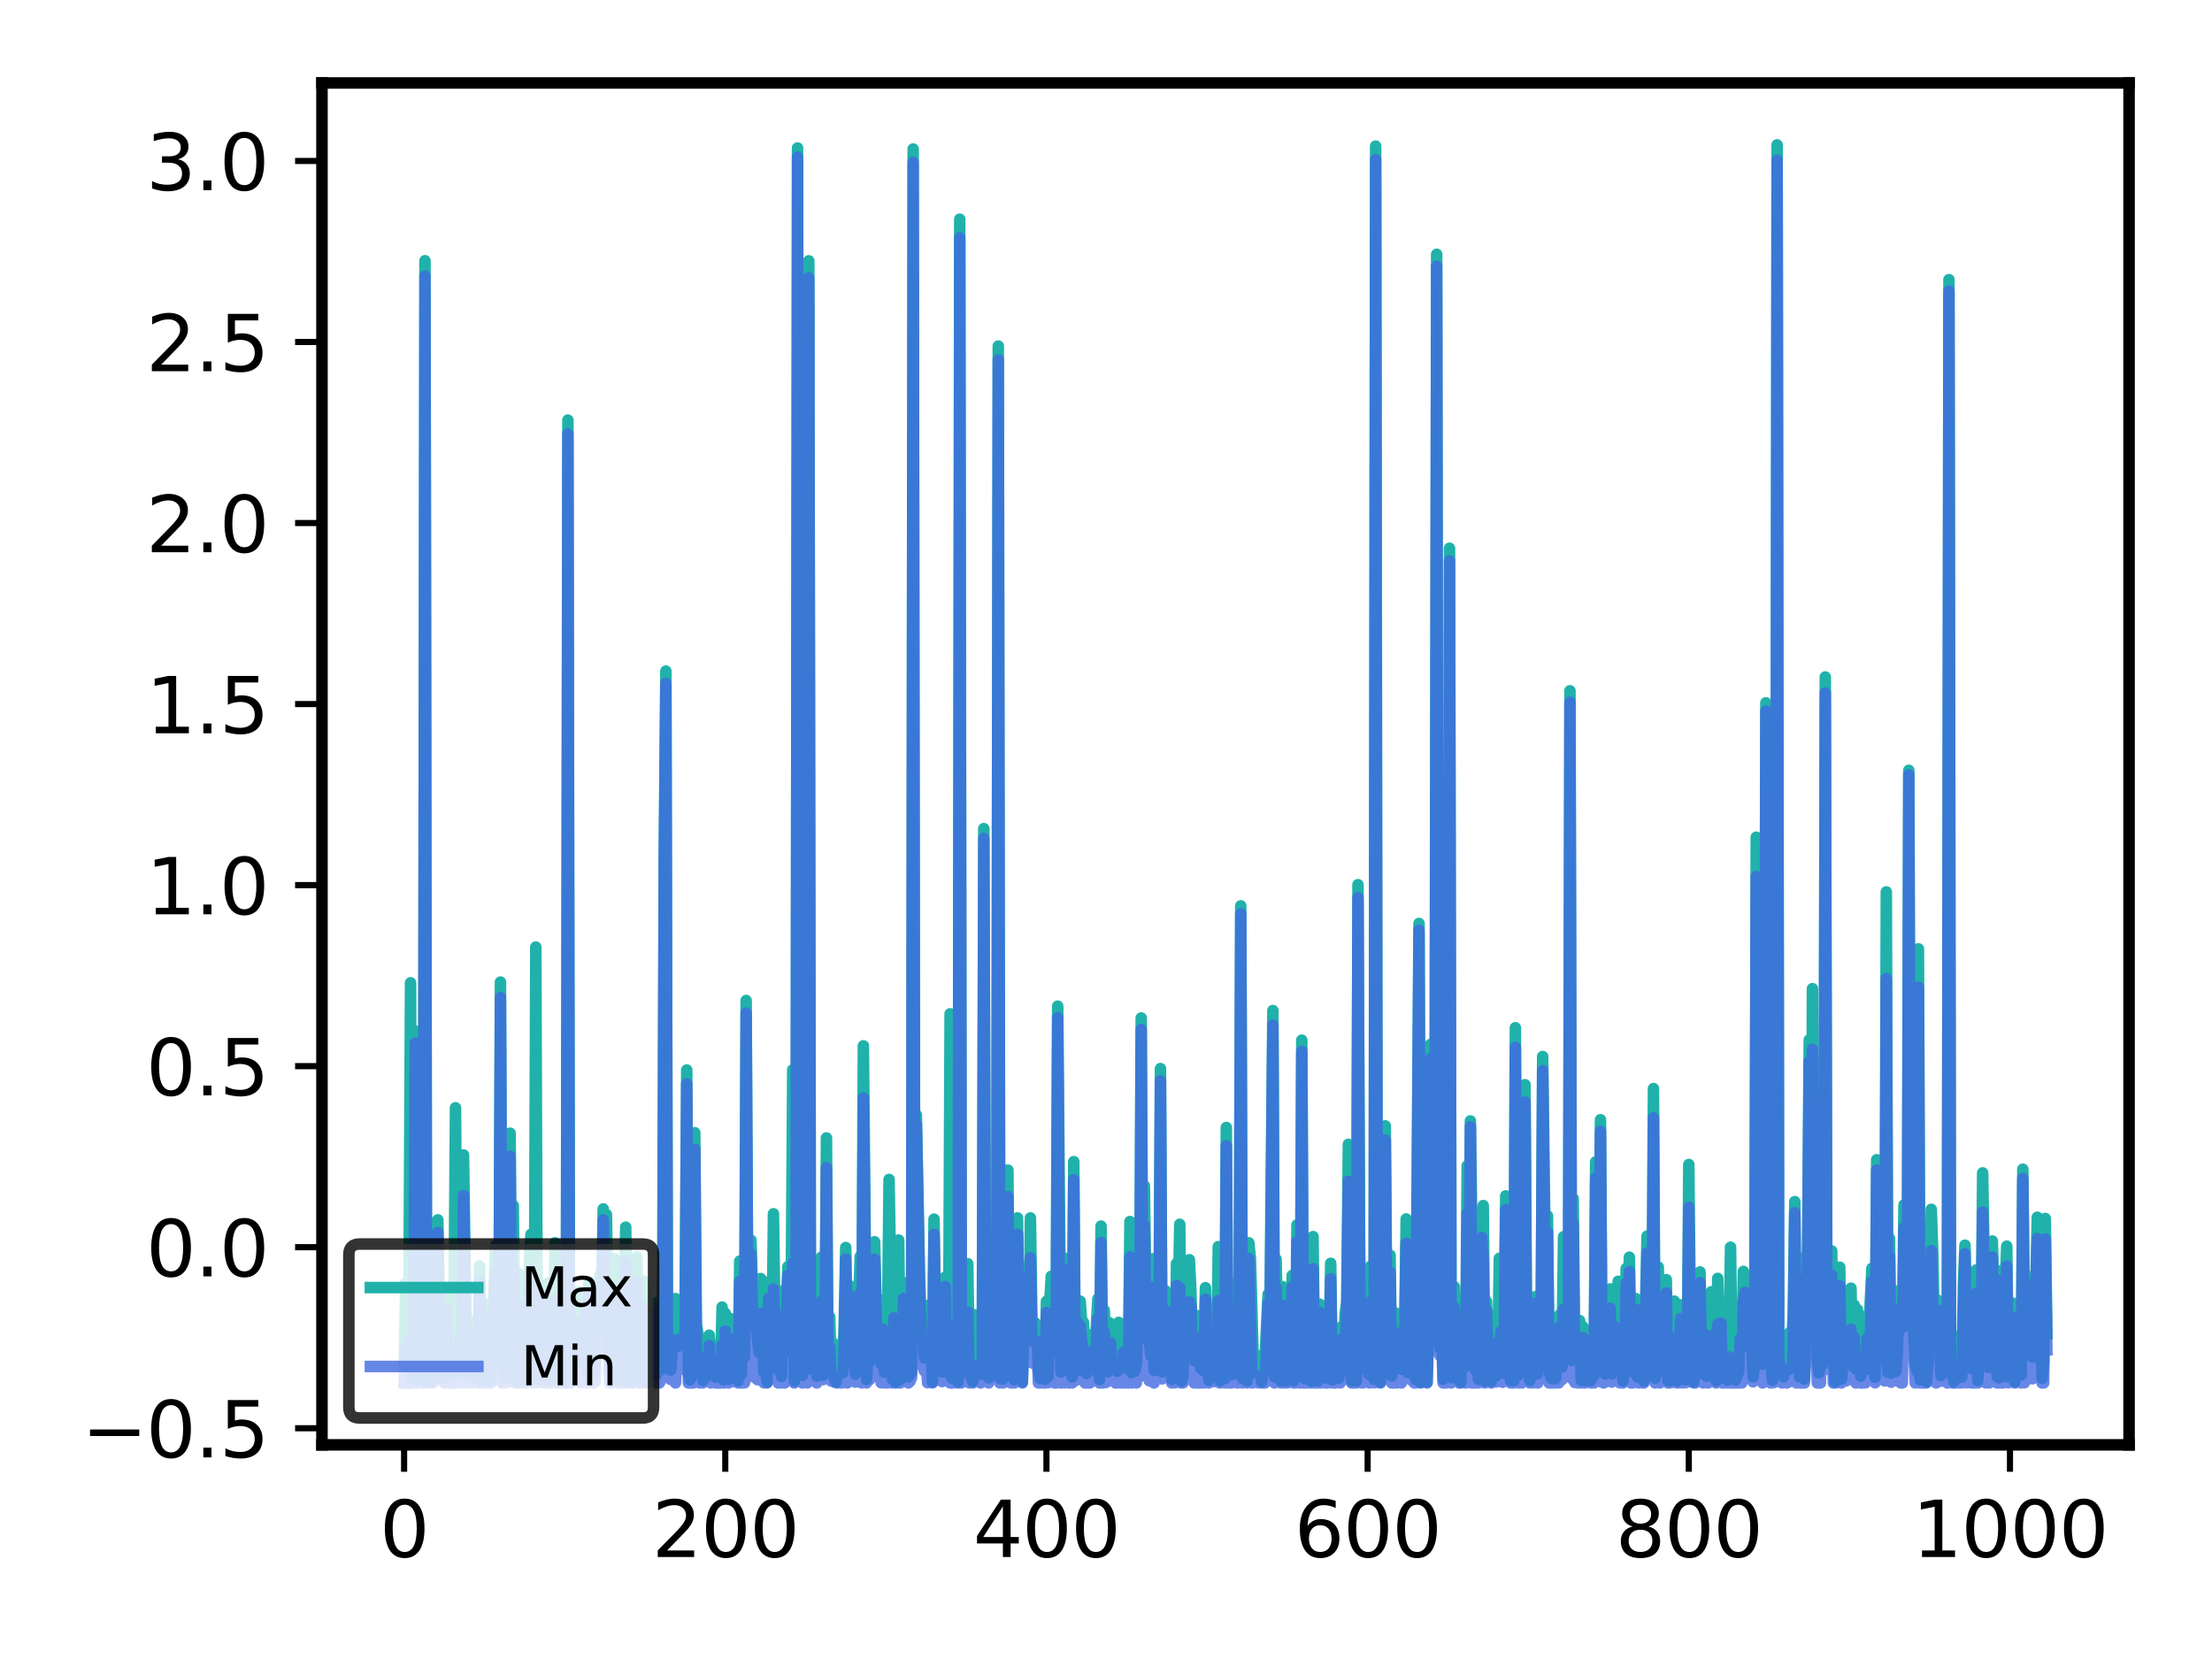 <?xml version="1.0" encoding="utf-8" standalone="no"?>
<!DOCTYPE svg PUBLIC "-//W3C//DTD SVG 1.1//EN"
  "http://www.w3.org/Graphics/SVG/1.1/DTD/svg11.dtd">
<svg xmlns:xlink="http://www.w3.org/1999/xlink" width="288pt" height="216pt" viewBox="0 0 288 216" xmlns="http://www.w3.org/2000/svg" version="1.1">
 <defs>
  <style type="text/css">*{stroke-linejoin: round; stroke-linecap: butt}</style>
 </defs>
 <g id="figure_1">
  <g id="patch_1">
   <path d="M 0 216 
L 288 216 
L 288 0 
L 0 0 
z
" style="fill: #ffffff"/>
  </g>
  <g id="axes_1">
   <g id="patch_2">
    <path d="M 41.92 188.12 
L 277.2 188.12 
L 277.2 10.8 
L 41.92 10.8 
z
" style="fill: #ffffff"/>
   </g>
   <g id="matplotlib.axis_1">
    <g id="xtick_1">
     <g id="line2d_1">
      <defs>
       <path id="md846d4339f" d="M 0 0 
L 0 3.5 
" style="stroke: #000000; stroke-width: 0.8"/>
      </defs>
      <g>
       <use xlink:href="#md846d4339f" x="52.615" y="188.12" style="stroke: #000000; stroke-width: 0.8"/>
      </g>
     </g>
     <g id="text_1">
      <!-- 0 -->
      <g transform="translate(49.433 202.718)scale(0.1 -0.1)">
       <defs>
        <path id="DejaVuSans-30" d="M 2034 4250 
Q 1547 4250 1301 3770 
Q 1056 3291 1056 2328 
Q 1056 1369 1301 889 
Q 1547 409 2034 409 
Q 2525 409 2770 889 
Q 3016 1369 3016 2328 
Q 3016 3291 2770 3770 
Q 2525 4250 2034 4250 
z
M 2034 4750 
Q 2819 4750 3233 4129 
Q 3647 3509 3647 2328 
Q 3647 1150 3233 529 
Q 2819 -91 2034 -91 
Q 1250 -91 836 529 
Q 422 1150 422 2328 
Q 422 3509 836 4129 
Q 1250 4750 2034 4750 
z
" transform="scale(0.016)"/>
       </defs>
       <use xlink:href="#DejaVuSans-30"/>
      </g>
     </g>
    </g>
    <g id="xtick_2">
     <g id="line2d_2">
      <g>
       <use xlink:href="#md846d4339f" x="94.431" y="188.12" style="stroke: #000000; stroke-width: 0.8"/>
      </g>
     </g>
     <g id="text_2">
      <!-- 200 -->
      <g transform="translate(84.887 202.718)scale(0.1 -0.1)">
       <defs>
        <path id="DejaVuSans-32" d="M 1228 531 
L 3431 531 
L 3431 0 
L 469 0 
L 469 531 
Q 828 903 1448 1529 
Q 2069 2156 2228 2338 
Q 2531 2678 2651 2914 
Q 2772 3150 2772 3378 
Q 2772 3750 2511 3984 
Q 2250 4219 1831 4219 
Q 1534 4219 1204 4116 
Q 875 4013 500 3803 
L 500 4441 
Q 881 4594 1212 4672 
Q 1544 4750 1819 4750 
Q 2544 4750 2975 4387 
Q 3406 4025 3406 3419 
Q 3406 3131 3298 2873 
Q 3191 2616 2906 2266 
Q 2828 2175 2409 1742 
Q 1991 1309 1228 531 
z
" transform="scale(0.016)"/>
       </defs>
       <use xlink:href="#DejaVuSans-32"/>
       <use xlink:href="#DejaVuSans-30" x="63.623"/>
       <use xlink:href="#DejaVuSans-30" x="127.246"/>
      </g>
     </g>
    </g>
    <g id="xtick_3">
     <g id="line2d_3">
      <g>
       <use xlink:href="#md846d4339f" x="136.247" y="188.12" style="stroke: #000000; stroke-width: 0.8"/>
      </g>
     </g>
     <g id="text_3">
      <!-- 400 -->
      <g transform="translate(126.704 202.718)scale(0.1 -0.1)">
       <defs>
        <path id="DejaVuSans-34" d="M 2419 4116 
L 825 1625 
L 2419 1625 
L 2419 4116 
z
M 2253 4666 
L 3047 4666 
L 3047 1625 
L 3713 1625 
L 3713 1100 
L 3047 1100 
L 3047 0 
L 2419 0 
L 2419 1100 
L 313 1100 
L 313 1709 
L 2253 4666 
z
" transform="scale(0.016)"/>
       </defs>
       <use xlink:href="#DejaVuSans-34"/>
       <use xlink:href="#DejaVuSans-30" x="63.623"/>
       <use xlink:href="#DejaVuSans-30" x="127.246"/>
      </g>
     </g>
    </g>
    <g id="xtick_4">
     <g id="line2d_4">
      <g>
       <use xlink:href="#md846d4339f" x="178.064" y="188.12" style="stroke: #000000; stroke-width: 0.8"/>
      </g>
     </g>
     <g id="text_4">
      <!-- 600 -->
      <g transform="translate(168.52 202.718)scale(0.1 -0.1)">
       <defs>
        <path id="DejaVuSans-36" d="M 2113 2584 
Q 1688 2584 1439 2293 
Q 1191 2003 1191 1497 
Q 1191 994 1439 701 
Q 1688 409 2113 409 
Q 2538 409 2786 701 
Q 3034 994 3034 1497 
Q 3034 2003 2786 2293 
Q 2538 2584 2113 2584 
z
M 3366 4563 
L 3366 3988 
Q 3128 4100 2886 4159 
Q 2644 4219 2406 4219 
Q 1781 4219 1451 3797 
Q 1122 3375 1075 2522 
Q 1259 2794 1537 2939 
Q 1816 3084 2150 3084 
Q 2853 3084 3261 2657 
Q 3669 2231 3669 1497 
Q 3669 778 3244 343 
Q 2819 -91 2113 -91 
Q 1303 -91 875 529 
Q 447 1150 447 2328 
Q 447 3434 972 4092 
Q 1497 4750 2381 4750 
Q 2619 4750 2861 4703 
Q 3103 4656 3366 4563 
z
" transform="scale(0.016)"/>
       </defs>
       <use xlink:href="#DejaVuSans-36"/>
       <use xlink:href="#DejaVuSans-30" x="63.623"/>
       <use xlink:href="#DejaVuSans-30" x="127.246"/>
      </g>
     </g>
    </g>
    <g id="xtick_5">
     <g id="line2d_5">
      <g>
       <use xlink:href="#md846d4339f" x="219.88" y="188.12" style="stroke: #000000; stroke-width: 0.8"/>
      </g>
     </g>
     <g id="text_5">
      <!-- 800 -->
      <g transform="translate(210.336 202.718)scale(0.1 -0.1)">
       <defs>
        <path id="DejaVuSans-38" d="M 2034 2216 
Q 1584 2216 1326 1975 
Q 1069 1734 1069 1313 
Q 1069 891 1326 650 
Q 1584 409 2034 409 
Q 2484 409 2743 651 
Q 3003 894 3003 1313 
Q 3003 1734 2745 1975 
Q 2488 2216 2034 2216 
z
M 1403 2484 
Q 997 2584 770 2862 
Q 544 3141 544 3541 
Q 544 4100 942 4425 
Q 1341 4750 2034 4750 
Q 2731 4750 3128 4425 
Q 3525 4100 3525 3541 
Q 3525 3141 3298 2862 
Q 3072 2584 2669 2484 
Q 3125 2378 3379 2068 
Q 3634 1759 3634 1313 
Q 3634 634 3220 271 
Q 2806 -91 2034 -91 
Q 1263 -91 848 271 
Q 434 634 434 1313 
Q 434 1759 690 2068 
Q 947 2378 1403 2484 
z
M 1172 3481 
Q 1172 3119 1398 2916 
Q 1625 2713 2034 2713 
Q 2441 2713 2670 2916 
Q 2900 3119 2900 3481 
Q 2900 3844 2670 4047 
Q 2441 4250 2034 4250 
Q 1625 4250 1398 4047 
Q 1172 3844 1172 3481 
z
" transform="scale(0.016)"/>
       </defs>
       <use xlink:href="#DejaVuSans-38"/>
       <use xlink:href="#DejaVuSans-30" x="63.623"/>
       <use xlink:href="#DejaVuSans-30" x="127.246"/>
      </g>
     </g>
    </g>
    <g id="xtick_6">
     <g id="line2d_6">
      <g>
       <use xlink:href="#md846d4339f" x="261.697" y="188.12" style="stroke: #000000; stroke-width: 0.8"/>
      </g>
     </g>
     <g id="text_6">
      <!-- 1000 -->
      <g transform="translate(248.972 202.718)scale(0.1 -0.1)">
       <defs>
        <path id="DejaVuSans-31" d="M 794 531 
L 1825 531 
L 1825 4091 
L 703 3866 
L 703 4441 
L 1819 4666 
L 2450 4666 
L 2450 531 
L 3481 531 
L 3481 0 
L 794 0 
L 794 531 
z
" transform="scale(0.016)"/>
       </defs>
       <use xlink:href="#DejaVuSans-31"/>
       <use xlink:href="#DejaVuSans-30" x="63.623"/>
       <use xlink:href="#DejaVuSans-30" x="127.246"/>
       <use xlink:href="#DejaVuSans-30" x="190.869"/>
      </g>
     </g>
    </g>
   </g>
   <g id="matplotlib.axis_2">
    <g id="ytick_1">
     <g id="line2d_7">
      <defs>
       <path id="ma74ca94bf7" d="M 0 0 
L -3.5 0 
" style="stroke: #000000; stroke-width: 0.8"/>
      </defs>
      <g>
       <use xlink:href="#ma74ca94bf7" x="41.92" y="185.953" style="stroke: #000000; stroke-width: 0.8"/>
      </g>
     </g>
     <g id="text_7">
      <!-- −0.5 -->
      <g transform="translate(10.637 189.752)scale(0.1 -0.1)">
       <defs>
        <path id="DejaVuSans-2212" d="M 678 2272 
L 4684 2272 
L 4684 1741 
L 678 1741 
L 678 2272 
z
" transform="scale(0.016)"/>
        <path id="DejaVuSans-2e" d="M 684 794 
L 1344 794 
L 1344 0 
L 684 0 
L 684 794 
z
" transform="scale(0.016)"/>
        <path id="DejaVuSans-35" d="M 691 4666 
L 3169 4666 
L 3169 4134 
L 1269 4134 
L 1269 2991 
Q 1406 3038 1543 3061 
Q 1681 3084 1819 3084 
Q 2600 3084 3056 2656 
Q 3513 2228 3513 1497 
Q 3513 744 3044 326 
Q 2575 -91 1722 -91 
Q 1428 -91 1123 -41 
Q 819 9 494 109 
L 494 744 
Q 775 591 1075 516 
Q 1375 441 1709 441 
Q 2250 441 2565 725 
Q 2881 1009 2881 1497 
Q 2881 1984 2565 2268 
Q 2250 2553 1709 2553 
Q 1456 2553 1204 2497 
Q 953 2441 691 2322 
L 691 4666 
z
" transform="scale(0.016)"/>
       </defs>
       <use xlink:href="#DejaVuSans-2212"/>
       <use xlink:href="#DejaVuSans-30" x="83.789"/>
       <use xlink:href="#DejaVuSans-2e" x="147.412"/>
       <use xlink:href="#DejaVuSans-35" x="179.199"/>
      </g>
     </g>
    </g>
    <g id="ytick_2">
     <g id="line2d_8">
      <g>
       <use xlink:href="#ma74ca94bf7" x="41.92" y="162.382" style="stroke: #000000; stroke-width: 0.8"/>
      </g>
     </g>
     <g id="text_8">
      <!-- 0.0 -->
      <g transform="translate(19.017 166.181)scale(0.1 -0.1)">
       <use xlink:href="#DejaVuSans-30"/>
       <use xlink:href="#DejaVuSans-2e" x="63.623"/>
       <use xlink:href="#DejaVuSans-30" x="95.41"/>
      </g>
     </g>
    </g>
    <g id="ytick_3">
     <g id="line2d_9">
      <g>
       <use xlink:href="#ma74ca94bf7" x="41.92" y="138.812" style="stroke: #000000; stroke-width: 0.8"/>
      </g>
     </g>
     <g id="text_9">
      <!-- 0.5 -->
      <g transform="translate(19.017 142.611)scale(0.1 -0.1)">
       <use xlink:href="#DejaVuSans-30"/>
       <use xlink:href="#DejaVuSans-2e" x="63.623"/>
       <use xlink:href="#DejaVuSans-35" x="95.41"/>
      </g>
     </g>
    </g>
    <g id="ytick_4">
     <g id="line2d_10">
      <g>
       <use xlink:href="#ma74ca94bf7" x="41.92" y="115.242" style="stroke: #000000; stroke-width: 0.8"/>
      </g>
     </g>
     <g id="text_10">
      <!-- 1.0 -->
      <g transform="translate(19.017 119.041)scale(0.1 -0.1)">
       <use xlink:href="#DejaVuSans-31"/>
       <use xlink:href="#DejaVuSans-2e" x="63.623"/>
       <use xlink:href="#DejaVuSans-30" x="95.41"/>
      </g>
     </g>
    </g>
    <g id="ytick_5">
     <g id="line2d_11">
      <g>
       <use xlink:href="#ma74ca94bf7" x="41.92" y="91.671" style="stroke: #000000; stroke-width: 0.8"/>
      </g>
     </g>
     <g id="text_11">
      <!-- 1.5 -->
      <g transform="translate(19.017 95.47)scale(0.1 -0.1)">
       <use xlink:href="#DejaVuSans-31"/>
       <use xlink:href="#DejaVuSans-2e" x="63.623"/>
       <use xlink:href="#DejaVuSans-35" x="95.41"/>
      </g>
     </g>
    </g>
    <g id="ytick_6">
     <g id="line2d_12">
      <g>
       <use xlink:href="#ma74ca94bf7" x="41.92" y="68.101" style="stroke: #000000; stroke-width: 0.8"/>
      </g>
     </g>
     <g id="text_12">
      <!-- 2.0 -->
      <g transform="translate(19.017 71.9)scale(0.1 -0.1)">
       <use xlink:href="#DejaVuSans-32"/>
       <use xlink:href="#DejaVuSans-2e" x="63.623"/>
       <use xlink:href="#DejaVuSans-30" x="95.41"/>
      </g>
     </g>
    </g>
    <g id="ytick_7">
     <g id="line2d_13">
      <g>
       <use xlink:href="#ma74ca94bf7" x="41.92" y="44.53" style="stroke: #000000; stroke-width: 0.8"/>
      </g>
     </g>
     <g id="text_13">
      <!-- 2.5 -->
      <g transform="translate(19.017 48.33)scale(0.1 -0.1)">
       <use xlink:href="#DejaVuSans-32"/>
       <use xlink:href="#DejaVuSans-2e" x="63.623"/>
       <use xlink:href="#DejaVuSans-35" x="95.41"/>
      </g>
     </g>
    </g>
    <g id="ytick_8">
     <g id="line2d_14">
      <g>
       <use xlink:href="#ma74ca94bf7" x="41.92" y="20.96" style="stroke: #000000; stroke-width: 0.8"/>
      </g>
     </g>
     <g id="text_14">
      <!-- 3.0 -->
      <g transform="translate(19.017 24.759)scale(0.1 -0.1)">
       <defs>
        <path id="DejaVuSans-33" d="M 2597 2516 
Q 3050 2419 3304 2112 
Q 3559 1806 3559 1356 
Q 3559 666 3084 287 
Q 2609 -91 1734 -91 
Q 1441 -91 1130 -33 
Q 819 25 488 141 
L 488 750 
Q 750 597 1062 519 
Q 1375 441 1716 441 
Q 2309 441 2620 675 
Q 2931 909 2931 1356 
Q 2931 1769 2642 2001 
Q 2353 2234 1838 2234 
L 1294 2234 
L 1294 2753 
L 1863 2753 
Q 2328 2753 2575 2939 
Q 2822 3125 2822 3475 
Q 2822 3834 2567 4026 
Q 2313 4219 1838 4219 
Q 1578 4219 1281 4162 
Q 984 4106 628 3988 
L 628 4550 
Q 988 4650 1302 4700 
Q 1616 4750 1894 4750 
Q 2613 4750 3031 4423 
Q 3450 4097 3450 3541 
Q 3450 3153 3228 2886 
Q 3006 2619 2597 2516 
z
" transform="scale(0.016)"/>
       </defs>
       <use xlink:href="#DejaVuSans-33"/>
       <use xlink:href="#DejaVuSans-2e" x="63.623"/>
       <use xlink:href="#DejaVuSans-30" x="95.41"/>
      </g>
     </g>
    </g>
   </g>
   <g id="line2d_15">
    <path d="M 52.615 177.861 
L 52.824 167.041 
L 53.033 175.303 
L 53.242 170.254 
L 53.451 127.961 
L 53.66 179.459 
L 53.869 167.794 
L 54.078 134.247 
L 54.287 179.628 
L 54.496 174.749 
L 54.705 177.251 
L 54.914 176.84 
L 55.124 179.696 
L 55.333 33.944 
L 55.542 179.885 
L 55.751 177.379 
L 55.96 179.897 
L 56.169 178.354 
L 56.378 179.553 
L 56.587 172.04 
L 56.796 177.622 
L 57.005 158.824 
L 57.214 171.873 
L 57.423 170.304 
L 57.633 167.806 
L 57.842 179.419 
L 58.051 169.024 
L 58.469 177.759 
L 58.678 173.971 
L 58.887 179.109 
L 59.096 172.641 
L 59.305 144.233 
L 59.514 173.093 
L 59.723 173.691 
L 59.932 171.125 
L 60.141 178.666 
L 60.351 150.38 
L 60.769 178.957 
L 60.978 171.807 
L 61.187 178.627 
L 61.605 173.887 
L 61.814 174.08 
L 62.023 179.344 
L 62.232 178.979 
L 62.441 164.838 
L 62.65 179.709 
L 62.86 172.036 
L 63.069 169.724 
L 63.278 179.466 
L 63.487 179.86 
L 63.696 170.491 
L 63.905 179.726 
L 64.114 171.354 
L 64.323 168.019 
L 64.532 162.117 
L 64.741 173.759 
L 64.95 175.275 
L 65.159 127.862 
L 65.369 178.05 
L 65.578 177.487 
L 65.787 179.499 
L 65.996 177.968 
L 66.205 179.161 
L 66.414 147.543 
L 66.623 174.164 
L 66.832 156.961 
L 67.041 179.568 
L 67.25 168.074 
L 67.459 179.968 
L 67.668 165.867 
L 68.087 179.628 
L 68.296 174.888 
L 68.505 179.692 
L 68.714 178.254 
L 68.923 164.204 
L 69.132 160.712 
L 69.341 178.966 
L 69.55 179.57 
L 69.759 123.307 
L 69.968 179.663 
L 70.177 179.671 
L 70.387 179.364 
L 70.596 167.365 
L 70.805 179.25 
L 71.014 177.409 
L 71.223 179.577 
L 71.432 167.039 
L 71.641 179.63 
L 71.85 179.748 
L 72.059 177.541 
L 72.268 161.809 
L 72.477 178.854 
L 72.686 166.27 
L 72.896 177.245 
L 73.105 179.6 
L 73.314 169.312 
L 73.523 179.947 
L 73.732 179.626 
L 73.941 54.695 
L 74.15 178.912 
L 74.359 176.928 
L 74.568 170.563 
L 74.777 172.915 
L 74.986 169.854 
L 75.195 172.574 
L 75.404 168.191 
L 75.614 177.382 
L 75.823 174.005 
L 76.032 175.835 
L 76.241 168.896 
L 76.45 179.26 
L 76.659 167.061 
L 76.868 166.941 
L 77.286 178.878 
L 77.495 177.416 
L 77.704 167.074 
L 77.913 169.931 
L 78.123 165.957 
L 78.332 169.056 
L 78.541 157.397 
L 78.75 173.253 
L 78.959 158.134 
L 79.168 173.013 
L 79.377 178.397 
L 79.586 175.449 
L 80.004 163.9 
L 80.213 169.638 
L 80.422 179.675 
L 80.632 176.415 
L 80.841 179.564 
L 81.05 170.803 
L 81.259 173.111 
L 81.468 159.776 
L 81.677 179.92 
L 81.886 179.611 
L 82.095 167.781 
L 82.304 179.859 
L 82.513 178.942 
L 82.722 179.524 
L 82.931 163.659 
L 83.141 179.544 
L 83.35 177.555 
L 83.559 177.294 
L 83.768 166.757 
L 83.977 167.995 
L 84.186 179.986 
L 84.395 178.749 
L 84.604 173.101 
L 84.813 170.809 
L 85.022 171.283 
L 85.231 169.638 
L 85.44 179.032 
L 85.65 172.007 
L 86.068 178.354 
L 86.277 171.201 
L 86.486 110.854 
L 86.695 87.374 
L 86.904 175.585 
L 87.113 177.926 
L 87.322 178.383 
L 87.531 175.836 
L 87.949 169.076 
L 88.368 175.279 
L 88.577 169.892 
L 88.995 173.241 
L 89.204 169.375 
L 89.413 139.311 
L 89.622 178.792 
L 89.831 179.658 
L 90.04 179.174 
L 90.249 169.726 
L 90.458 147.479 
L 90.667 172.389 
L 90.877 173.689 
L 91.086 174.247 
L 91.295 176.201 
L 91.504 179.759 
L 91.713 175.674 
L 91.922 179.298 
L 92.34 173.834 
L 92.549 178.961 
L 92.758 177.89 
L 92.967 175.077 
L 93.176 179.312 
L 93.386 179.096 
L 93.595 177.224 
L 93.804 179.07 
L 94.013 170.179 
L 94.222 179.651 
L 94.431 170.996 
L 94.849 179.603 
L 95.058 171.659 
L 95.267 173.143 
L 95.476 177.672 
L 95.685 177.494 
L 95.895 172.49 
L 96.104 179.79 
L 96.313 164.188 
L 96.522 178.908 
L 96.731 170.261 
L 96.94 176.651 
L 97.149 130.26 
L 97.358 169.254 
L 97.567 170.888 
L 97.776 161.47 
L 97.985 168.774 
L 98.822 176.097 
L 99.031 166.462 
L 99.24 171.26 
L 99.449 178.643 
L 99.658 175.741 
L 99.867 179.963 
L 100.076 166.871 
L 100.285 175.277 
L 100.494 177.169 
L 100.703 158.031 
L 100.912 172.541 
L 101.122 177.45 
L 101.331 178.387 
L 101.54 175.204 
L 101.749 179.218 
L 101.958 168.033 
L 102.167 176.1 
L 102.585 164.911 
L 102.794 174.107 
L 103.003 170.285 
L 103.212 139.29 
L 103.421 179.807 
L 103.631 178.203 
L 103.84 19.268 
L 104.049 172.833 
L 104.258 178.034 
L 104.467 179.061 
L 104.676 174.451 
L 104.885 166.598 
L 105.094 178.312 
L 105.303 33.956 
L 105.512 168.892 
L 105.721 176.586 
L 105.93 172.151 
L 106.14 172.834 
L 106.349 179.173 
L 106.558 165.958 
L 106.767 174.399 
L 106.976 163.653 
L 107.185 179.057 
L 107.394 176.31 
L 107.603 148.157 
L 107.812 178.663 
L 108.021 171.453 
L 108.23 178.49 
L 108.439 174.824 
L 108.649 179.522 
L 108.858 179.965 
L 109.067 177.185 
L 109.276 178.457 
L 109.485 176.887 
L 109.694 178.788 
L 109.903 172.597 
L 110.112 162.423 
L 110.321 176.183 
L 110.53 167.332 
L 110.739 171.121 
L 110.948 170.617 
L 111.158 177.139 
L 111.367 178.9 
L 111.576 176.385 
L 111.994 163.603 
L 112.203 174.866 
L 112.412 136.165 
L 112.83 179.626 
L 113.039 175.799 
L 113.248 177.218 
L 113.666 170.564 
L 113.876 161.675 
L 114.085 170.589 
L 114.294 171.642 
L 114.503 171.781 
L 114.712 177.574 
L 114.921 169.266 
L 115.13 178.668 
L 115.339 172.445 
L 115.548 172.383 
L 115.757 153.561 
L 116.175 179.539 
L 116.385 168.024 
L 116.594 179.981 
L 117.012 161.452 
L 117.221 179.607 
L 117.43 176.141 
L 117.639 166.981 
L 117.848 177.39 
L 118.057 170.443 
L 118.266 179.283 
L 118.475 178.524 
L 118.684 178.743 
L 118.894 19.397 
L 119.103 173.422 
L 119.312 145.166 
L 119.73 166.313 
L 119.939 172.112 
L 120.357 176.813 
L 120.566 173.697 
L 120.775 174.702 
L 120.984 169.903 
L 121.193 173.769 
L 121.403 179.946 
L 121.612 158.726 
L 121.821 173.003 
L 122.03 169.002 
L 122.657 178.632 
L 122.866 175.548 
L 123.075 166.269 
L 123.493 178.763 
L 123.702 131.997 
L 123.912 179.426 
L 124.121 177.555 
L 124.33 170.18 
L 124.539 179.683 
L 124.748 179.933 
L 124.957 28.537 
L 125.166 174.56 
L 125.375 169.84 
L 125.584 173.661 
L 125.793 172.815 
L 126.002 164.533 
L 126.211 179.006 
L 126.42 178.344 
L 126.63 179.895 
L 126.839 171.165 
L 127.048 174.256 
L 127.257 173.486 
L 127.466 177.699 
L 127.675 178.938 
L 127.884 178.213 
L 128.093 107.883 
L 128.302 166.873 
L 128.511 178.833 
L 128.72 179.411 
L 128.929 175.918 
L 129.139 162.165 
L 129.348 159.883 
L 129.766 174.138 
L 129.975 45.059 
L 130.184 179.46 
L 130.393 165.418 
L 130.602 179.538 
L 130.811 168.108 
L 131.02 177.138 
L 131.229 152.344 
L 131.438 178.664 
L 131.648 178.255 
L 131.857 177.355 
L 132.066 179.647 
L 132.484 158.569 
L 132.693 176.952 
L 132.902 174.172 
L 133.111 179.912 
L 133.529 164.973 
L 133.738 173.451 
L 133.947 174.595 
L 134.157 158.57 
L 134.366 172.165 
L 134.575 173.336 
L 134.784 172.242 
L 134.993 173.505 
L 135.202 178.4 
L 135.411 179.485 
L 135.62 177.852 
L 135.829 179.24 
L 136.038 179.592 
L 136.247 169.425 
L 136.456 179.258 
L 136.666 169.726 
L 136.875 166.17 
L 137.084 176.151 
L 137.293 171.19 
L 137.502 171.505 
L 137.711 131.001 
L 138.129 178.646 
L 138.338 163.637 
L 138.547 175.818 
L 138.756 166.312 
L 139.175 175.313 
L 139.384 173.567 
L 139.593 179.298 
L 139.802 151.243 
L 140.011 178.516 
L 140.22 169.648 
L 140.429 178.39 
L 140.638 169.405 
L 140.847 172.307 
L 141.056 172.153 
L 141.474 178.837 
L 141.683 178.595 
L 141.893 177.003 
L 142.102 173.795 
L 142.311 176.196 
L 142.52 176.516 
L 142.938 169.098 
L 143.147 179.624 
L 143.356 159.634 
L 143.565 177.431 
L 143.774 170.588 
L 143.983 176.479 
L 144.192 178.615 
L 144.402 172.189 
L 144.611 172.531 
L 145.029 175.74 
L 145.238 174.654 
L 145.447 178.538 
L 145.656 172.17 
L 145.865 177.509 
L 146.283 172.66 
L 146.492 178.125 
L 146.701 173.458 
L 146.911 177.861 
L 147.12 159.04 
L 147.329 178.724 
L 147.538 163.7 
L 147.747 178.52 
L 147.956 177.552 
L 148.165 169.537 
L 148.374 174.418 
L 148.583 132.539 
L 148.792 172.937 
L 149.001 154.4 
L 149.21 170.462 
L 149.838 176.5 
L 150.047 163.889 
L 150.256 178.426 
L 150.465 171.401 
L 150.674 170.875 
L 150.883 172.779 
L 151.092 139.128 
L 151.301 178.62 
L 151.719 168.026 
L 152.138 170.713 
L 152.347 171.175 
L 152.556 179.599 
L 152.765 170.105 
L 152.974 179.228 
L 153.183 164.509 
L 153.392 170.823 
L 153.601 159.4 
L 153.81 179.86 
L 154.019 179.275 
L 154.228 167.491 
L 154.437 173.47 
L 154.647 171.878 
L 154.856 164.013 
L 155.065 168.251 
L 155.274 176.973 
L 155.483 177.124 
L 155.692 171.231 
L 155.901 176.556 
L 156.11 172.353 
L 156.319 178.145 
L 156.528 172.131 
L 156.737 178.47 
L 156.946 167.656 
L 157.365 179.717 
L 157.574 176.619 
L 157.783 178.351 
L 157.992 173.44 
L 158.201 177.378 
L 158.41 178.247 
L 158.619 162.307 
L 158.828 179.798 
L 159.246 164.765 
L 159.455 179.512 
L 159.665 146.797 
L 159.874 176.643 
L 160.083 167.025 
L 160.292 178.991 
L 160.501 170.516 
L 160.71 178.826 
L 160.919 177.218 
L 161.128 178.207 
L 161.337 169.244 
L 161.546 117.939 
L 161.755 179.455 
L 161.964 176.729 
L 162.174 176.019 
L 162.383 179.814 
L 162.592 161.808 
L 162.801 163.784 
L 163.219 178.721 
L 163.428 176.312 
L 164.055 178.188 
L 164.264 179.938 
L 164.683 177.233 
L 165.101 168.521 
L 165.31 173.93 
L 165.728 131.57 
L 165.937 179.262 
L 166.146 163.941 
L 166.355 173.57 
L 166.564 170.104 
L 166.773 179.84 
L 166.982 167.528 
L 167.191 179.276 
L 167.401 179.802 
L 167.61 179.24 
L 167.819 177.022 
L 168.028 179.413 
L 168.237 166.06 
L 168.446 179.784 
L 168.655 178.904 
L 168.864 159.491 
L 169.073 178.064 
L 169.282 179.203 
L 169.491 135.426 
L 169.7 178.385 
L 169.91 179.519 
L 170.119 164.684 
L 170.328 177.858 
L 170.537 163.691 
L 170.746 179.866 
L 170.955 161.003 
L 171.164 178.012 
L 171.373 174.815 
L 171.582 179.803 
L 171.791 169.791 
L 172 177.976 
L 172.209 171.747 
L 172.419 172.842 
L 172.628 179.42 
L 173.046 175.006 
L 173.255 164.481 
L 173.464 179.673 
L 173.673 179.325 
L 174.091 175.579 
L 174.3 179.464 
L 174.509 177.645 
L 174.718 172.712 
L 174.928 175.239 
L 175.137 171.003 
L 175.346 169.505 
L 175.555 148.989 
L 175.764 177.13 
L 175.973 179.805 
L 176.182 179.583 
L 176.391 173.216 
L 176.6 179.836 
L 176.809 115.184 
L 177.018 162.303 
L 177.227 178.272 
L 177.437 176.064 
L 177.646 175.887 
L 177.855 173.713 
L 178.064 173.276 
L 178.273 178.975 
L 178.482 164.829 
L 178.9 179.575 
L 179.109 19.027 
L 179.318 175.2 
L 179.527 179.46 
L 179.736 179.951 
L 179.945 173.48 
L 180.155 174.818 
L 180.364 146.59 
L 180.573 173.826 
L 180.782 171.709 
L 180.991 163.424 
L 181.2 179.147 
L 181.409 177.47 
L 181.618 170.896 
L 181.827 177.855 
L 182.036 175.004 
L 182.245 177.851 
L 182.454 178.272 
L 182.664 174.182 
L 182.873 173.175 
L 183.082 158.703 
L 183.291 178.698 
L 183.5 175.481 
L 183.709 178.185 
L 183.918 171.059 
L 184.127 178.316 
L 184.336 179.641 
L 184.754 120.232 
L 184.963 179.99 
L 185.382 170.882 
L 185.591 171.438 
L 185.8 179.953 
L 186.009 171.781 
L 186.218 136.004 
L 186.427 168.875 
L 186.636 160.73 
L 186.845 148.111 
L 187.054 33.108 
L 187.263 170.664 
L 187.472 175.576 
L 187.682 170.22 
L 187.891 179.586 
L 188.1 179.358 
L 188.309 178.651 
L 188.518 167.299 
L 188.727 71.379 
L 188.936 179.37 
L 189.354 167.532 
L 189.563 174.269 
L 189.772 174.047 
L 189.981 179.801 
L 190.191 179.984 
L 190.4 172.868 
L 190.609 178.107 
L 190.818 176.763 
L 191.027 151.78 
L 191.236 174.167 
L 191.445 145.94 
L 191.863 177.089 
L 192.072 178.329 
L 192.281 175.949 
L 192.49 179.596 
L 192.7 160.064 
L 192.909 159.218 
L 193.118 156.961 
L 193.327 179.855 
L 193.536 169.423 
L 193.745 175.713 
L 193.954 171.266 
L 194.163 179.858 
L 194.372 174.094 
L 194.581 175.305 
L 194.79 179.161 
L 194.999 177.946 
L 195.208 163.831 
L 195.418 169.472 
L 195.627 178.791 
L 195.836 171.872 
L 196.045 155.701 
L 196.254 172.198 
L 196.463 170.245 
L 196.672 179.761 
L 196.881 179.554 
L 197.09 179.778 
L 197.299 133.811 
L 197.508 177.175 
L 197.717 179.016 
L 197.927 152.435 
L 198.136 176.883 
L 198.345 166.973 
L 198.554 141.224 
L 198.763 174.387 
L 198.972 175.649 
L 199.181 179.753 
L 199.39 177.066 
L 199.599 179.087 
L 199.808 168.86 
L 200.017 176.774 
L 200.226 178.847 
L 200.436 168.521 
L 200.645 173.746 
L 200.854 137.557 
L 201.272 169.951 
L 201.481 158.297 
L 201.69 178.253 
L 201.899 179.333 
L 202.108 179.508 
L 202.317 171.534 
L 202.526 179.507 
L 202.735 175.793 
L 202.945 177.909 
L 203.154 171.084 
L 203.363 177.974 
L 203.572 161.02 
L 203.781 175.647 
L 203.99 169.121 
L 204.199 175.445 
L 204.408 89.941 
L 204.617 177.136 
L 204.826 156.054 
L 205.035 176.922 
L 205.244 172.931 
L 205.454 174.749 
L 205.663 171.933 
L 205.872 179.745 
L 206.081 172.713 
L 206.29 173.623 
L 206.499 179.796 
L 206.708 177.763 
L 206.917 178.218 
L 207.126 179.766 
L 207.335 177.282 
L 207.544 179.079 
L 207.753 151.27 
L 207.962 168.398 
L 208.172 168.058 
L 208.381 145.785 
L 208.59 178.186 
L 208.799 176.779 
L 209.008 178.894 
L 209.217 168.955 
L 209.426 172.488 
L 209.635 167.812 
L 209.844 178.886 
L 210.053 172.127 
L 210.262 170.973 
L 210.471 172.884 
L 210.681 166.827 
L 210.89 173.585 
L 211.099 170.906 
L 211.308 179.807 
L 211.517 178.174 
L 211.726 165.153 
L 211.935 172.31 
L 212.144 163.68 
L 212.353 176.151 
L 212.562 178.616 
L 212.98 169.075 
L 213.19 179.273 
L 213.399 179.351 
L 213.608 174.32 
L 213.817 178.93 
L 214.026 179.837 
L 214.444 160.942 
L 214.862 177.322 
L 215.071 174.959 
L 215.28 141.729 
L 215.489 179.438 
L 215.699 175.756 
L 215.908 164.972 
L 216.117 178.199 
L 216.326 178.476 
L 216.953 166.608 
L 217.162 179.774 
L 217.371 179.801 
L 217.58 174.494 
L 217.789 177.082 
L 217.998 169.401 
L 218.208 178.529 
L 218.417 179.829 
L 218.835 169.889 
L 219.044 177.275 
L 219.253 175.567 
L 219.462 179.661 
L 219.671 178.993 
L 219.88 151.615 
L 220.089 172.663 
L 220.298 167.836 
L 220.507 179.944 
L 220.716 177.896 
L 220.926 172.371 
L 221.135 175.399 
L 221.344 165.603 
L 221.553 177.202 
L 221.762 178.863 
L 221.971 172.149 
L 222.18 179.17 
L 222.389 178.121 
L 222.598 176.039 
L 222.807 168.188 
L 223.016 173.546 
L 223.225 170.287 
L 223.435 179.793 
L 223.644 166.444 
L 223.853 175.412 
L 224.062 169.824 
L 224.271 178.177 
L 224.48 179.489 
L 224.689 173.643 
L 224.898 179.686 
L 225.107 175.395 
L 225.316 162.382 
L 225.525 179.232 
L 225.734 175.167 
L 225.944 179.71 
L 226.362 178.604 
L 226.571 172.158 
L 226.78 175.392 
L 226.989 165.535 
L 227.198 167.227 
L 227.407 173.33 
L 227.616 171.917 
L 227.825 167.875 
L 228.243 179.277 
L 228.453 177.589 
L 228.662 109.001 
L 229.08 162.44 
L 229.289 176.515 
L 229.498 177.611 
L 229.707 172.124 
L 229.916 91.502 
L 230.125 175.286 
L 230.334 174.234 
L 230.752 179.715 
L 230.962 179.031 
L 231.171 172.35 
L 231.38 18.86 
L 231.589 175.313 
L 231.798 176.88 
L 232.007 176.12 
L 232.216 179.255 
L 232.425 176.634 
L 232.634 176.252 
L 232.843 178.366 
L 233.052 173.437 
L 233.261 175.847 
L 233.47 170.932 
L 233.68 156.447 
L 233.889 177.757 
L 234.098 163.706 
L 234.307 179.273 
L 234.516 179.254 
L 234.725 176.162 
L 234.934 179.55 
L 235.352 162.744 
L 235.561 135.392 
L 235.77 168.087 
L 235.979 128.72 
L 236.189 171.147 
L 236.398 168.91 
L 236.607 176.954 
L 236.816 178.749 
L 237.025 177.83 
L 237.234 162.382 
L 237.443 177.495 
L 237.652 88.139 
L 237.861 171.189 
L 238.07 171.817 
L 238.279 172.799 
L 238.488 162.869 
L 238.698 175.015 
L 238.907 179.937 
L 239.116 171.258 
L 239.325 177.448 
L 239.534 164.985 
L 239.743 179.577 
L 240.161 176.069 
L 240.37 177.426 
L 240.579 175.649 
L 240.788 170.216 
L 240.997 167.716 
L 241.207 177.864 
L 241.416 169.92 
L 241.625 178.227 
L 241.834 170.499 
L 242.043 173.698 
L 242.252 179.187 
L 242.461 173.243 
L 242.67 173.996 
L 242.879 178.338 
L 243.088 171.272 
L 243.297 173.625 
L 243.716 165.148 
L 244.134 179.329 
L 244.343 150.996 
L 244.552 166.638 
L 244.97 174.673 
L 245.179 176.552 
L 245.388 177.109 
L 245.597 116.121 
L 245.806 178.686 
L 246.015 161.23 
L 246.224 178.788 
L 246.434 176.22 
L 246.852 178.57 
L 247.061 175.446 
L 247.27 168.011 
L 247.688 172.859 
L 247.897 156.877 
L 248.106 172.449 
L 248.315 172.5 
L 248.524 100.294 
L 248.733 172.076 
L 248.943 164.483 
L 249.152 173.343 
L 249.361 177.403 
L 249.57 178.514 
L 249.779 123.539 
L 249.988 179.667 
L 250.197 174.322 
L 250.406 175.674 
L 250.824 179.898 
L 251.033 177.394 
L 251.242 170.286 
L 251.452 157.45 
L 251.661 163.551 
L 251.87 175.223 
L 252.079 173.581 
L 252.288 169.278 
L 252.706 179.095 
L 252.915 178.593 
L 253.124 173.148 
L 253.333 171.324 
L 253.542 171.282 
L 253.751 36.407 
L 253.961 178.009 
L 254.379 179.909 
L 254.588 178.447 
L 254.797 173.955 
L 255.006 178.39 
L 255.215 176.822 
L 255.424 179.308 
L 255.633 167.106 
L 255.842 162.123 
L 256.051 173.669 
L 256.26 175.905 
L 256.47 175.141 
L 256.679 178.18 
L 256.888 176.33 
L 257.097 177.478 
L 257.306 165.342 
L 257.515 179.765 
L 257.724 170.24 
L 257.933 174.379 
L 258.142 152.707 
L 258.56 177.927 
L 258.769 164.947 
L 258.979 178.022 
L 259.188 174.151 
L 259.397 161.575 
L 259.606 168.42 
L 259.815 168.886 
L 260.024 179.238 
L 260.233 179.406 
L 260.442 165.448 
L 260.651 179.231 
L 260.86 178.199 
L 261.069 167.049 
L 261.278 162.243 
L 261.487 179.292 
L 261.697 178.299 
L 262.115 169.686 
L 262.324 179.935 
L 262.533 176.413 
L 262.742 169.773 
L 262.951 172.895 
L 263.16 179.015 
L 263.369 152.228 
L 263.578 170.507 
L 263.787 171.651 
L 263.996 166.205 
L 264.206 167.537 
L 264.415 169.786 
L 264.624 176.693 
L 264.833 169.898 
L 265.042 167.913 
L 265.251 158.484 
L 265.669 173.51 
L 265.878 179.464 
L 266.087 177.337 
L 266.296 158.647 
L 266.505 173.654 
L 266.505 173.654 
" clip-path="url(#p02a7c0caeb)" style="fill: none; stroke: #20b2aa; stroke-width: 1.5; stroke-linecap: square"/>
   </g>
   <g id="line2d_16">
    <path d="M 52.615 180.06 
L 52.824 175.49 
L 53.033 179.324 
L 53.242 174.684 
L 53.451 180.06 
L 53.66 180.06 
L 53.869 176.664 
L 54.078 135.817 
L 54.287 180.06 
L 54.496 178.332 
L 54.705 180.008 
L 55.124 180.058 
L 55.333 35.936 
L 55.542 180.06 
L 55.751 179.658 
L 55.96 180.06 
L 56.378 180.06 
L 56.587 174.09 
L 56.796 178.336 
L 57.005 160.464 
L 57.214 175.045 
L 57.423 174.647 
L 57.633 173.469 
L 57.842 180.06 
L 58.051 170.422 
L 58.26 177.186 
L 58.469 180.06 
L 59.305 180.057 
L 59.514 176.182 
L 59.723 176.812 
L 59.932 174.108 
L 60.141 180.053 
L 60.351 155.656 
L 60.769 180.06 
L 60.978 173.938 
L 61.187 179.616 
L 61.396 180.06 
L 61.605 179.833 
L 62.232 180.06 
L 62.441 166.938 
L 62.65 180.06 
L 62.86 174.609 
L 63.069 180.06 
L 63.487 180.06 
L 63.696 171.677 
L 63.905 180.06 
L 64.114 172.739 
L 64.323 171.652 
L 64.532 165.751 
L 64.741 175.43 
L 64.95 177.53 
L 65.159 129.876 
L 65.369 180.06 
L 65.578 179.198 
L 65.787 180.06 
L 65.996 179.84 
L 66.205 179.817 
L 66.414 150.529 
L 66.623 179.908 
L 66.832 164.969 
L 67.041 180.041 
L 67.25 170.4 
L 67.459 180.06 
L 67.668 169.941 
L 67.878 179.011 
L 68.087 180.06 
L 68.296 175.817 
L 68.505 180.06 
L 68.714 179.098 
L 68.923 168.04 
L 69.132 165.395 
L 69.341 180.06 
L 70.387 179.951 
L 70.596 168.879 
L 70.805 180.035 
L 71.223 180.06 
L 71.432 172.094 
L 71.641 180.06 
L 71.85 180.029 
L 72.059 179.49 
L 72.268 169.18 
L 72.477 180.06 
L 72.686 169.726 
L 72.896 180.06 
L 73.105 180.06 
L 73.314 170.76 
L 73.523 180.06 
L 73.732 180.06 
L 73.941 56.503 
L 74.15 179.999 
L 74.359 180.06 
L 74.568 176.438 
L 74.777 176.835 
L 74.986 173.454 
L 75.195 173.645 
L 75.404 172.256 
L 75.614 180.054 
L 75.823 175.146 
L 76.032 180.033 
L 76.241 170.982 
L 76.45 180.06 
L 76.659 168.218 
L 76.868 168.46 
L 77.077 179.933 
L 77.286 180.06 
L 77.495 179.906 
L 77.704 168.896 
L 77.913 171.221 
L 78.123 167.71 
L 78.332 171.785 
L 78.541 158.823 
L 78.75 175.526 
L 78.959 168.146 
L 79.377 180.06 
L 79.586 180.06 
L 80.004 167.875 
L 80.213 172.224 
L 80.422 180.06 
L 80.632 177.472 
L 80.841 180.06 
L 81.05 173.392 
L 81.259 175.734 
L 81.468 164.359 
L 81.677 180.06 
L 81.886 180.02 
L 82.095 172.277 
L 82.304 180.056 
L 82.513 179.798 
L 82.722 179.97 
L 82.931 166.864 
L 83.141 180.06 
L 83.35 178.588 
L 83.559 180.06 
L 83.768 170.157 
L 83.977 171.223 
L 84.186 180.06 
L 84.395 180.06 
L 84.813 172.657 
L 85.022 175.174 
L 85.231 170.882 
L 85.44 180.06 
L 85.65 178.128 
L 85.859 180.06 
L 86.068 179.574 
L 86.277 175.298 
L 86.486 112.534 
L 86.695 88.97 
L 86.904 176.731 
L 87.113 179.184 
L 87.322 179.612 
L 87.531 177.645 
L 87.74 174.446 
L 87.949 180.06 
L 88.158 176.218 
L 88.368 178.413 
L 88.577 174.308 
L 88.995 177.695 
L 89.204 173.371 
L 89.413 141.112 
L 89.622 180.06 
L 90.249 180.06 
L 90.458 149.651 
L 90.667 175.87 
L 90.877 176.755 
L 91.086 180.06 
L 91.295 179.744 
L 91.504 180.056 
L 91.713 179.219 
L 91.922 179.819 
L 92.131 179.579 
L 92.34 175.177 
L 92.549 180.06 
L 92.758 179.37 
L 92.967 177.436 
L 93.176 180.06 
L 93.804 180.06 
L 94.013 175.116 
L 94.222 180.06 
L 94.431 173.288 
L 94.849 180.06 
L 95.058 174.373 
L 95.267 176.291 
L 95.476 179.88 
L 95.685 179.905 
L 95.895 175.212 
L 96.104 180.06 
L 96.313 166.865 
L 96.522 180.059 
L 96.94 180.044 
L 97.149 131.895 
L 97.358 171.364 
L 97.567 174.684 
L 97.776 163.225 
L 98.194 179.322 
L 98.404 173.257 
L 98.613 179.642 
L 98.822 179.167 
L 99.031 170.995 
L 99.449 180.041 
L 99.658 176.722 
L 99.867 180.06 
L 100.076 169.05 
L 100.285 178.486 
L 100.494 178.276 
L 100.703 167.815 
L 101.122 179.496 
L 101.331 180.06 
L 101.54 179.203 
L 101.749 180.058 
L 101.958 171.317 
L 102.167 180.06 
L 102.585 166.063 
L 102.794 176.982 
L 103.003 176.748 
L 103.212 164.495 
L 103.421 180.06 
L 103.631 178.964 
L 103.84 20.466 
L 104.049 174.749 
L 104.258 179.252 
L 104.467 180.06 
L 104.676 176.963 
L 104.885 170.193 
L 105.094 180.06 
L 105.303 36.17 
L 105.512 170.473 
L 105.721 177.897 
L 105.93 177.907 
L 106.14 175.597 
L 106.349 180.06 
L 106.558 169.705 
L 106.767 177.663 
L 106.976 169.376 
L 107.185 179.622 
L 107.394 177.264 
L 107.603 152.036 
L 107.812 179.47 
L 108.021 175.376 
L 108.23 179.822 
L 108.439 179.455 
L 108.649 179.958 
L 109.067 180.06 
L 109.276 179.24 
L 109.485 180.06 
L 109.694 180.036 
L 109.903 175.948 
L 110.112 163.922 
L 110.321 180.06 
L 110.53 168.52 
L 110.739 173.582 
L 110.948 173.976 
L 111.158 178.816 
L 111.367 179.953 
L 111.576 177.36 
L 111.994 168.444 
L 112.203 180.06 
L 112.412 142.963 
L 112.83 180.054 
L 113.039 177.126 
L 113.248 179.609 
L 113.457 178.582 
L 113.666 175.371 
L 113.876 163.934 
L 114.085 171.958 
L 114.294 174.709 
L 114.503 174.206 
L 114.712 180.032 
L 114.921 173.081 
L 115.13 180.058 
L 115.339 175.465 
L 115.548 180.06 
L 115.757 173.838 
L 115.966 173.696 
L 116.175 180.06 
L 116.385 171.594 
L 116.594 180.06 
L 116.803 175.257 
L 117.012 180.06 
L 117.221 180.06 
L 117.43 178.569 
L 117.639 169.064 
L 117.848 178.811 
L 118.057 171.593 
L 118.266 180.06 
L 118.475 179.873 
L 118.684 179.374 
L 118.894 21.129 
L 119.103 175.478 
L 119.312 146.456 
L 119.73 168.436 
L 120.148 177.953 
L 120.357 178.504 
L 120.566 177.263 
L 120.775 180.033 
L 120.984 175.165 
L 121.193 176.42 
L 121.403 180.06 
L 121.612 160.722 
L 121.821 174.554 
L 122.03 171.729 
L 122.657 179.884 
L 122.866 179.168 
L 123.075 167.494 
L 123.284 179.75 
L 123.493 179.406 
L 123.702 180.06 
L 124.121 180.055 
L 124.33 172.492 
L 124.539 180.008 
L 124.748 180.06 
L 124.957 30.956 
L 125.166 180.06 
L 125.375 172.634 
L 125.584 177.243 
L 125.793 174.903 
L 126.002 170.862 
L 126.211 180.06 
L 126.42 179.681 
L 126.63 180.06 
L 126.839 177.831 
L 127.048 179.875 
L 127.257 179.832 
L 127.466 179.296 
L 127.675 180.06 
L 127.884 179.702 
L 128.093 109.169 
L 128.302 168.616 
L 128.511 179.717 
L 128.72 180.06 
L 128.929 177.792 
L 129.139 163.766 
L 129.348 163.741 
L 129.557 166.81 
L 129.766 177.293 
L 129.975 46.858 
L 130.184 180.06 
L 130.393 171.661 
L 130.602 180.06 
L 130.811 171.085 
L 131.02 179.898 
L 131.229 155.802 
L 131.438 179.981 
L 131.648 180.059 
L 131.857 179.752 
L 132.066 180.06 
L 132.275 172.751 
L 132.484 160.681 
L 132.693 178.096 
L 132.902 175.26 
L 133.111 180.06 
L 133.529 166.151 
L 133.738 176.381 
L 133.947 177.348 
L 134.157 163.757 
L 134.366 175.769 
L 134.575 177.531 
L 134.784 177.085 
L 134.993 174.641 
L 135.202 180.056 
L 135.411 180.06 
L 135.62 179.831 
L 135.829 180.048 
L 136.038 180.06 
L 136.247 170.898 
L 136.456 180.025 
L 136.875 172.484 
L 137.293 180.06 
L 137.502 180.06 
L 137.711 132.489 
L 137.92 166.933 
L 138.129 180.06 
L 138.338 165.134 
L 138.547 180.06 
L 138.965 172.667 
L 139.175 180.06 
L 139.384 177.995 
L 139.593 180.06 
L 139.802 153.602 
L 140.011 179.766 
L 140.22 172.034 
L 140.429 179.111 
L 140.638 172.603 
L 140.847 174.775 
L 141.056 175.591 
L 141.265 180.06 
L 141.893 180.06 
L 142.102 175.965 
L 142.311 179.587 
L 142.52 178.52 
L 142.938 171.683 
L 143.147 180.06 
L 143.356 161.792 
L 143.565 180.06 
L 143.774 173.423 
L 143.983 180.003 
L 144.192 179.856 
L 144.402 175.275 
L 144.611 174.839 
L 144.82 179.089 
L 145.029 178.555 
L 145.238 180.06 
L 145.447 180.06 
L 145.656 177.633 
L 145.865 180.058 
L 146.074 180.06 
L 146.283 176.089 
L 146.492 180.06 
L 146.701 178.724 
L 146.911 180.06 
L 147.12 163.655 
L 147.329 180.06 
L 147.538 166.213 
L 147.747 179.691 
L 147.956 180.06 
L 148.165 172.168 
L 148.374 179.267 
L 148.583 134.03 
L 148.792 176.325 
L 149.001 159.511 
L 149.21 174.257 
L 149.629 179.767 
L 149.838 179.839 
L 150.047 167.6 
L 150.256 180.06 
L 150.674 173.405 
L 150.883 178.088 
L 151.092 140.715 
L 151.301 179.533 
L 151.51 172.963 
L 151.719 170.603 
L 151.929 170.923 
L 152.138 176.075 
L 152.556 180.06 
L 152.765 173.855 
L 152.974 180.047 
L 153.183 167.37 
L 153.392 173.77 
L 153.601 167.667 
L 153.81 180.06 
L 154.019 180.06 
L 154.228 169.83 
L 154.437 177.641 
L 154.647 174.97 
L 154.856 169.489 
L 155.065 170.002 
L 155.274 179.58 
L 155.483 180.06 
L 155.692 174.131 
L 155.901 180.059 
L 156.319 180.06 
L 156.528 176.093 
L 156.737 180.06 
L 156.946 169.157 
L 157.156 178.41 
L 157.365 180.06 
L 157.574 179.462 
L 157.783 179.913 
L 157.992 177.505 
L 158.41 179.914 
L 158.619 169.332 
L 158.828 180.06 
L 159.037 174.828 
L 159.246 179.748 
L 159.455 180.06 
L 159.665 149.176 
L 159.874 180.058 
L 160.083 170.733 
L 160.292 180.06 
L 160.501 176.8 
L 160.71 179.934 
L 161.128 180.06 
L 161.337 174.153 
L 161.546 118.967 
L 161.755 180.06 
L 161.964 178.549 
L 162.174 178.973 
L 162.383 180.06 
L 162.592 163.877 
L 163.01 180.06 
L 163.219 179.986 
L 163.428 179.059 
L 163.637 180.016 
L 164.264 180.06 
L 164.683 180.06 
L 164.892 176.369 
L 165.101 169.71 
L 165.31 179.094 
L 165.728 133.478 
L 165.937 180.06 
L 166.146 167.618 
L 166.355 175.515 
L 166.564 172.792 
L 166.773 180.06 
L 166.982 169.921 
L 167.191 180.056 
L 167.61 180.05 
L 167.819 179.379 
L 168.028 179.967 
L 168.237 167.585 
L 168.446 180.06 
L 168.655 180.06 
L 168.864 161.674 
L 169.073 179.438 
L 169.282 180.06 
L 169.491 136.89 
L 169.7 180.06 
L 170.328 180.06 
L 170.537 167.647 
L 170.746 180.06 
L 170.955 165.187 
L 171.164 180.06 
L 171.582 180.06 
L 171.791 170.864 
L 172 180.06 
L 172.209 173.879 
L 172.419 178.329 
L 172.628 180.06 
L 172.837 180.06 
L 173.046 178.16 
L 173.255 166.503 
L 173.464 180.06 
L 173.882 180.06 
L 174.091 179.778 
L 174.509 180.052 
L 174.718 174.349 
L 174.928 178.761 
L 175.137 176.089 
L 175.346 170.675 
L 175.555 153.795 
L 175.764 178.692 
L 175.973 180.06 
L 176.182 180.06 
L 176.391 178.193 
L 176.6 180.06 
L 176.809 116.877 
L 177.018 164.768 
L 177.227 180.044 
L 177.437 180.052 
L 177.855 176.666 
L 178.064 177.671 
L 178.273 180.053 
L 178.482 169.436 
L 178.9 180.039 
L 179.109 20.789 
L 179.318 177.441 
L 179.527 180.036 
L 179.736 180.06 
L 179.945 176.144 
L 180.155 176.998 
L 180.364 148.422 
L 180.573 175.369 
L 180.782 173.022 
L 180.991 165.698 
L 181.2 180.06 
L 181.409 180.06 
L 181.618 173.463 
L 181.827 180.06 
L 182.036 179.649 
L 182.245 179.721 
L 182.454 180.06 
L 182.873 175.653 
L 183.082 161.868 
L 183.291 179.361 
L 183.5 177.513 
L 183.709 179.66 
L 183.918 176.817 
L 184.127 180.06 
L 184.336 180.06 
L 184.754 121.116 
L 184.963 180.06 
L 185.173 175.579 
L 185.382 177.756 
L 185.591 176.482 
L 185.8 180.06 
L 186.009 173.763 
L 186.218 137.845 
L 186.427 170.746 
L 186.845 150.316 
L 187.054 34.671 
L 187.263 176.07 
L 187.472 176.499 
L 187.682 173.353 
L 187.891 180.06 
L 188.309 180.06 
L 188.518 173.406 
L 188.727 73.02 
L 188.936 180.06 
L 189.145 178.683 
L 189.354 170.254 
L 189.563 176.262 
L 189.772 175.667 
L 189.981 180.06 
L 190.191 180.06 
L 190.4 173.905 
L 190.609 179.329 
L 190.818 180.06 
L 191.027 157.992 
L 191.236 179.995 
L 191.445 146.697 
L 191.654 180.06 
L 192.072 180.06 
L 192.281 178.963 
L 192.49 180.06 
L 192.7 162.028 
L 192.909 161.107 
L 193.118 164.023 
L 193.327 180.06 
L 193.536 170.607 
L 193.745 177.918 
L 193.954 175.625 
L 194.163 180.06 
L 194.372 174.931 
L 194.581 176.55 
L 194.79 179.938 
L 194.999 179.667 
L 195.208 177.359 
L 195.418 173.384 
L 195.627 179.977 
L 195.836 175.807 
L 196.045 157.515 
L 196.254 173.998 
L 196.672 180.06 
L 197.09 180.058 
L 197.299 136.354 
L 197.508 178.629 
L 197.717 180.06 
L 197.927 153.674 
L 198.136 180.059 
L 198.345 169.437 
L 198.554 143.488 
L 198.763 176.901 
L 198.972 177.593 
L 199.181 180.052 
L 199.39 179.987 
L 199.599 180.06 
L 199.808 169.699 
L 200.017 178.565 
L 200.226 180.06 
L 200.436 171.159 
L 200.645 174.718 
L 200.854 139.388 
L 201.272 176.758 
L 201.481 160.422 
L 201.69 180.06 
L 202.108 180.06 
L 202.317 173.14 
L 202.526 180.058 
L 202.735 179.6 
L 202.945 180.054 
L 203.154 172.668 
L 203.363 179.644 
L 203.572 170.494 
L 203.781 177.278 
L 203.99 170.699 
L 204.199 176.859 
L 204.408 91.425 
L 204.617 179.474 
L 204.826 159.306 
L 205.035 180 
L 205.244 176.736 
L 205.454 180.06 
L 205.663 177.628 
L 205.872 180.053 
L 206.081 174.136 
L 206.29 180.06 
L 206.708 179.969 
L 206.917 179.738 
L 207.126 180.06 
L 207.335 179.333 
L 207.544 180.06 
L 207.753 153.37 
L 207.962 169.401 
L 208.172 171.211 
L 208.381 147.284 
L 208.59 179.981 
L 208.799 180.06 
L 209.008 179.907 
L 209.217 171.592 
L 209.426 178.016 
L 209.635 170.315 
L 209.844 179.945 
L 210.262 172.735 
L 210.89 180.043 
L 211.308 180.06 
L 211.517 179.773 
L 211.726 167.105 
L 211.935 175.508 
L 212.144 165.567 
L 212.353 180.06 
L 212.562 180.06 
L 212.771 177.853 
L 212.98 170.468 
L 213.19 180.019 
L 213.399 180.06 
L 213.608 175.537 
L 213.817 180.06 
L 214.026 180.059 
L 214.235 173.502 
L 214.444 163.139 
L 214.653 176.312 
L 214.862 179.225 
L 215.071 176.307 
L 215.28 145.543 
L 215.489 180.06 
L 215.699 177.464 
L 215.908 170.452 
L 216.117 180.06 
L 216.326 179.864 
L 216.953 168.334 
L 217.162 180.06 
L 217.371 180.06 
L 217.58 179.204 
L 217.789 179.978 
L 217.998 174.236 
L 218.208 180.026 
L 218.417 180.058 
L 218.835 171.671 
L 219.044 180.06 
L 219.253 177.783 
L 219.462 180.029 
L 219.671 179.947 
L 219.88 157.175 
L 220.089 176.68 
L 220.298 172.266 
L 220.507 180.06 
L 220.716 180.06 
L 220.926 179.564 
L 221.135 176.46 
L 221.344 167.007 
L 221.553 178.604 
L 221.762 180.058 
L 221.971 173.741 
L 222.18 179.984 
L 222.389 180.06 
L 223.225 173.679 
L 223.435 180.06 
L 223.644 172.42 
L 223.853 179.306 
L 224.062 172.27 
L 224.271 180.06 
L 224.48 180.06 
L 224.689 176.797 
L 224.898 180.06 
L 225.107 176.676 
L 225.316 180.06 
L 226.362 180.06 
L 226.571 174.32 
L 226.78 180.06 
L 226.989 169.589 
L 227.198 168.256 
L 227.407 176.432 
L 227.616 174.847 
L 227.825 174.242 
L 228.243 179.911 
L 228.453 178.325 
L 228.662 114.117 
L 229.08 166.015 
L 229.289 179.648 
L 229.498 180.06 
L 229.707 174.238 
L 229.916 92.583 
L 230.125 176.191 
L 230.543 180.06 
L 230.962 180.01 
L 231.171 177.858 
L 231.38 20.87 
L 231.589 176.784 
L 232.007 180.06 
L 232.216 179.819 
L 232.634 180.06 
L 232.843 179.968 
L 233.052 178.113 
L 233.261 179.432 
L 233.47 175.826 
L 233.68 157.899 
L 233.889 180.06 
L 234.098 166.528 
L 234.307 180.06 
L 234.934 180.06 
L 235.143 176.037 
L 235.352 163.808 
L 235.561 138.244 
L 235.77 169.627 
L 235.979 136.628 
L 236.189 173.895 
L 236.398 172.341 
L 236.607 180.056 
L 237.025 180.06 
L 237.234 165.434 
L 237.443 178.43 
L 237.652 90.227 
L 237.861 173.031 
L 238.07 173.008 
L 238.279 174.32 
L 238.488 166.027 
L 238.698 180.06 
L 238.907 180.06 
L 239.116 177.611 
L 239.325 180.007 
L 239.534 167.39 
L 239.743 180.06 
L 240.161 179.006 
L 240.37 179.784 
L 240.579 178.217 
L 240.788 173.406 
L 240.997 173.057 
L 241.207 179.008 
L 241.416 174.13 
L 241.625 180.06 
L 241.834 176.821 
L 242.252 180.06 
L 242.879 180.046 
L 243.088 174.257 
L 243.297 176.358 
L 243.506 174.749 
L 243.716 166.867 
L 243.925 178.61 
L 244.134 180.034 
L 244.343 152.336 
L 244.552 174.615 
L 244.761 172.612 
L 245.179 179.528 
L 245.388 179.803 
L 245.597 127.417 
L 245.806 179.468 
L 246.015 163.604 
L 246.224 179.959 
L 246.434 176.855 
L 246.643 179.593 
L 246.852 179.754 
L 247.061 178.78 
L 247.27 170.396 
L 247.479 180.06 
L 247.688 180.06 
L 247.897 159.863 
L 248.106 173.985 
L 248.315 175.308 
L 248.524 100.889 
L 248.733 174.881 
L 248.943 165.54 
L 249.152 175.459 
L 249.361 180.059 
L 249.57 179.489 
L 249.779 128.541 
L 249.988 180.06 
L 250.824 180.06 
L 251.033 178.401 
L 251.242 174.908 
L 251.452 162.847 
L 251.87 177.618 
L 252.079 180.06 
L 252.288 170.599 
L 252.497 178.556 
L 252.706 179.842 
L 252.915 179.178 
L 253.124 175.192 
L 253.333 173.618 
L 253.542 180.06 
L 253.751 37.902 
L 253.961 179.775 
L 254.17 180.06 
L 254.588 180.06 
L 254.797 177.703 
L 255.006 180.06 
L 255.215 179.982 
L 255.424 180.06 
L 255.842 163.247 
L 256.051 180.045 
L 256.26 179.87 
L 256.47 176.209 
L 256.679 180.06 
L 257.097 180.06 
L 257.306 168.363 
L 257.515 180.06 
L 257.724 173.705 
L 257.933 175.815 
L 258.142 157.822 
L 258.56 180.059 
L 258.769 166.83 
L 258.979 180.06 
L 259.188 175.458 
L 259.397 163.65 
L 259.606 175.05 
L 259.815 171.189 
L 260.024 180.058 
L 260.233 180.06 
L 260.442 166.705 
L 260.651 180.06 
L 260.86 180.049 
L 261.069 174.414 
L 261.278 164.863 
L 261.487 180.038 
L 261.906 179.096 
L 262.115 173.122 
L 262.324 180.06 
L 262.533 178.248 
L 262.742 171.385 
L 262.951 177.306 
L 263.16 180.059 
L 263.369 153.443 
L 263.578 180.038 
L 263.996 167.207 
L 264.206 173.82 
L 264.415 171.058 
L 264.624 179.519 
L 264.833 178.64 
L 265.251 161.265 
L 265.46 172.525 
L 265.878 180.06 
L 266.087 180.06 
L 266.296 161.309 
L 266.505 175.748 
L 266.505 175.748 
" clip-path="url(#p02a7c0caeb)" style="fill: none; stroke: #4169e1; stroke-opacity: 0.8; stroke-width: 1.5; stroke-linecap: square"/>
   </g>
   <g id="patch_3">
    <path d="M 41.92 188.12 
L 41.92 10.8 
" style="fill: none; stroke: #000000; stroke-width: 1.5; stroke-linejoin: miter; stroke-linecap: square"/>
   </g>
   <g id="patch_4">
    <path d="M 277.2 188.12 
L 277.2 10.8 
" style="fill: none; stroke: #000000; stroke-width: 1.5; stroke-linejoin: miter; stroke-linecap: square"/>
   </g>
   <g id="patch_5">
    <path d="M 41.92 188.12 
L 277.2 188.12 
" style="fill: none; stroke: #000000; stroke-width: 1.5; stroke-linejoin: miter; stroke-linecap: square"/>
   </g>
   <g id="patch_6">
    <path d="M 41.92 10.8 
L 277.2 10.8 
" style="fill: none; stroke: #000000; stroke-width: 1.5; stroke-linejoin: miter; stroke-linecap: square"/>
   </g>
   <g id="legend_1">
    <g id="patch_7">
     <path d="M 46.82 184.62 
L 83.692 184.62 
Q 85.093 184.62 85.093 183.22 
L 85.093 163.371 
Q 85.093 161.971 83.692 161.971 
L 46.82 161.971 
Q 45.42 161.971 45.42 163.371 
L 45.42 183.22 
Q 45.42 184.62 46.82 184.62 
z
" style="fill: #ffffff; opacity: 0.8; stroke: #000000; stroke-width: 1.5; stroke-linejoin: miter"/>
    </g>
    <g id="line2d_17">
     <path d="M 48.22 167.64 
L 55.22 167.64 
L 62.22 167.64 
" style="fill: none; stroke: #20b2aa; stroke-width: 1.5; stroke-linecap: square"/>
    </g>
    <g id="text_15">
     <!-- Max -->
     <g transform="translate(67.82 170.09)scale(0.07 -0.07)">
      <defs>
       <path id="DejaVuSans-4d" d="M 628 4666 
L 1569 4666 
L 2759 1491 
L 3956 4666 
L 4897 4666 
L 4897 0 
L 4281 0 
L 4281 4097 
L 3078 897 
L 2444 897 
L 1241 4097 
L 1241 0 
L 628 0 
L 628 4666 
z
" transform="scale(0.016)"/>
       <path id="DejaVuSans-61" d="M 2194 1759 
Q 1497 1759 1228 1600 
Q 959 1441 959 1056 
Q 959 750 1161 570 
Q 1363 391 1709 391 
Q 2188 391 2477 730 
Q 2766 1069 2766 1631 
L 2766 1759 
L 2194 1759 
z
M 3341 1997 
L 3341 0 
L 2766 0 
L 2766 531 
Q 2569 213 2275 61 
Q 1981 -91 1556 -91 
Q 1019 -91 701 211 
Q 384 513 384 1019 
Q 384 1609 779 1909 
Q 1175 2209 1959 2209 
L 2766 2209 
L 2766 2266 
Q 2766 2663 2505 2880 
Q 2244 3097 1772 3097 
Q 1472 3097 1187 3025 
Q 903 2953 641 2809 
L 641 3341 
Q 956 3463 1253 3523 
Q 1550 3584 1831 3584 
Q 2591 3584 2966 3190 
Q 3341 2797 3341 1997 
z
" transform="scale(0.016)"/>
       <path id="DejaVuSans-78" d="M 3513 3500 
L 2247 1797 
L 3578 0 
L 2900 0 
L 1881 1375 
L 863 0 
L 184 0 
L 1544 1831 
L 300 3500 
L 978 3500 
L 1906 2253 
L 2834 3500 
L 3513 3500 
z
" transform="scale(0.016)"/>
      </defs>
      <use xlink:href="#DejaVuSans-4d"/>
      <use xlink:href="#DejaVuSans-61" x="86.279"/>
      <use xlink:href="#DejaVuSans-78" x="147.559"/>
     </g>
    </g>
    <g id="line2d_18">
     <path d="M 48.22 177.914 
L 55.22 177.914 
L 62.22 177.914 
" style="fill: none; stroke: #4169e1; stroke-opacity: 0.8; stroke-width: 1.5; stroke-linecap: square"/>
    </g>
    <g id="text_16">
     <!-- Min -->
     <g transform="translate(67.82 180.364)scale(0.07 -0.07)">
      <defs>
       <path id="DejaVuSans-69" d="M 603 3500 
L 1178 3500 
L 1178 0 
L 603 0 
L 603 3500 
z
M 603 4863 
L 1178 4863 
L 1178 4134 
L 603 4134 
L 603 4863 
z
" transform="scale(0.016)"/>
       <path id="DejaVuSans-6e" d="M 3513 2113 
L 3513 0 
L 2938 0 
L 2938 2094 
Q 2938 2591 2744 2837 
Q 2550 3084 2163 3084 
Q 1697 3084 1428 2787 
Q 1159 2491 1159 1978 
L 1159 0 
L 581 0 
L 581 3500 
L 1159 3500 
L 1159 2956 
Q 1366 3272 1645 3428 
Q 1925 3584 2291 3584 
Q 2894 3584 3203 3211 
Q 3513 2838 3513 2113 
z
" transform="scale(0.016)"/>
      </defs>
      <use xlink:href="#DejaVuSans-4d"/>
      <use xlink:href="#DejaVuSans-69" x="86.279"/>
      <use xlink:href="#DejaVuSans-6e" x="114.062"/>
     </g>
    </g>
   </g>
  </g>
 </g>
 <defs>
  <clipPath id="p02a7c0caeb">
   <rect x="41.92" y="10.8" width="235.28" height="177.32"/>
  </clipPath>
 </defs>
</svg>
